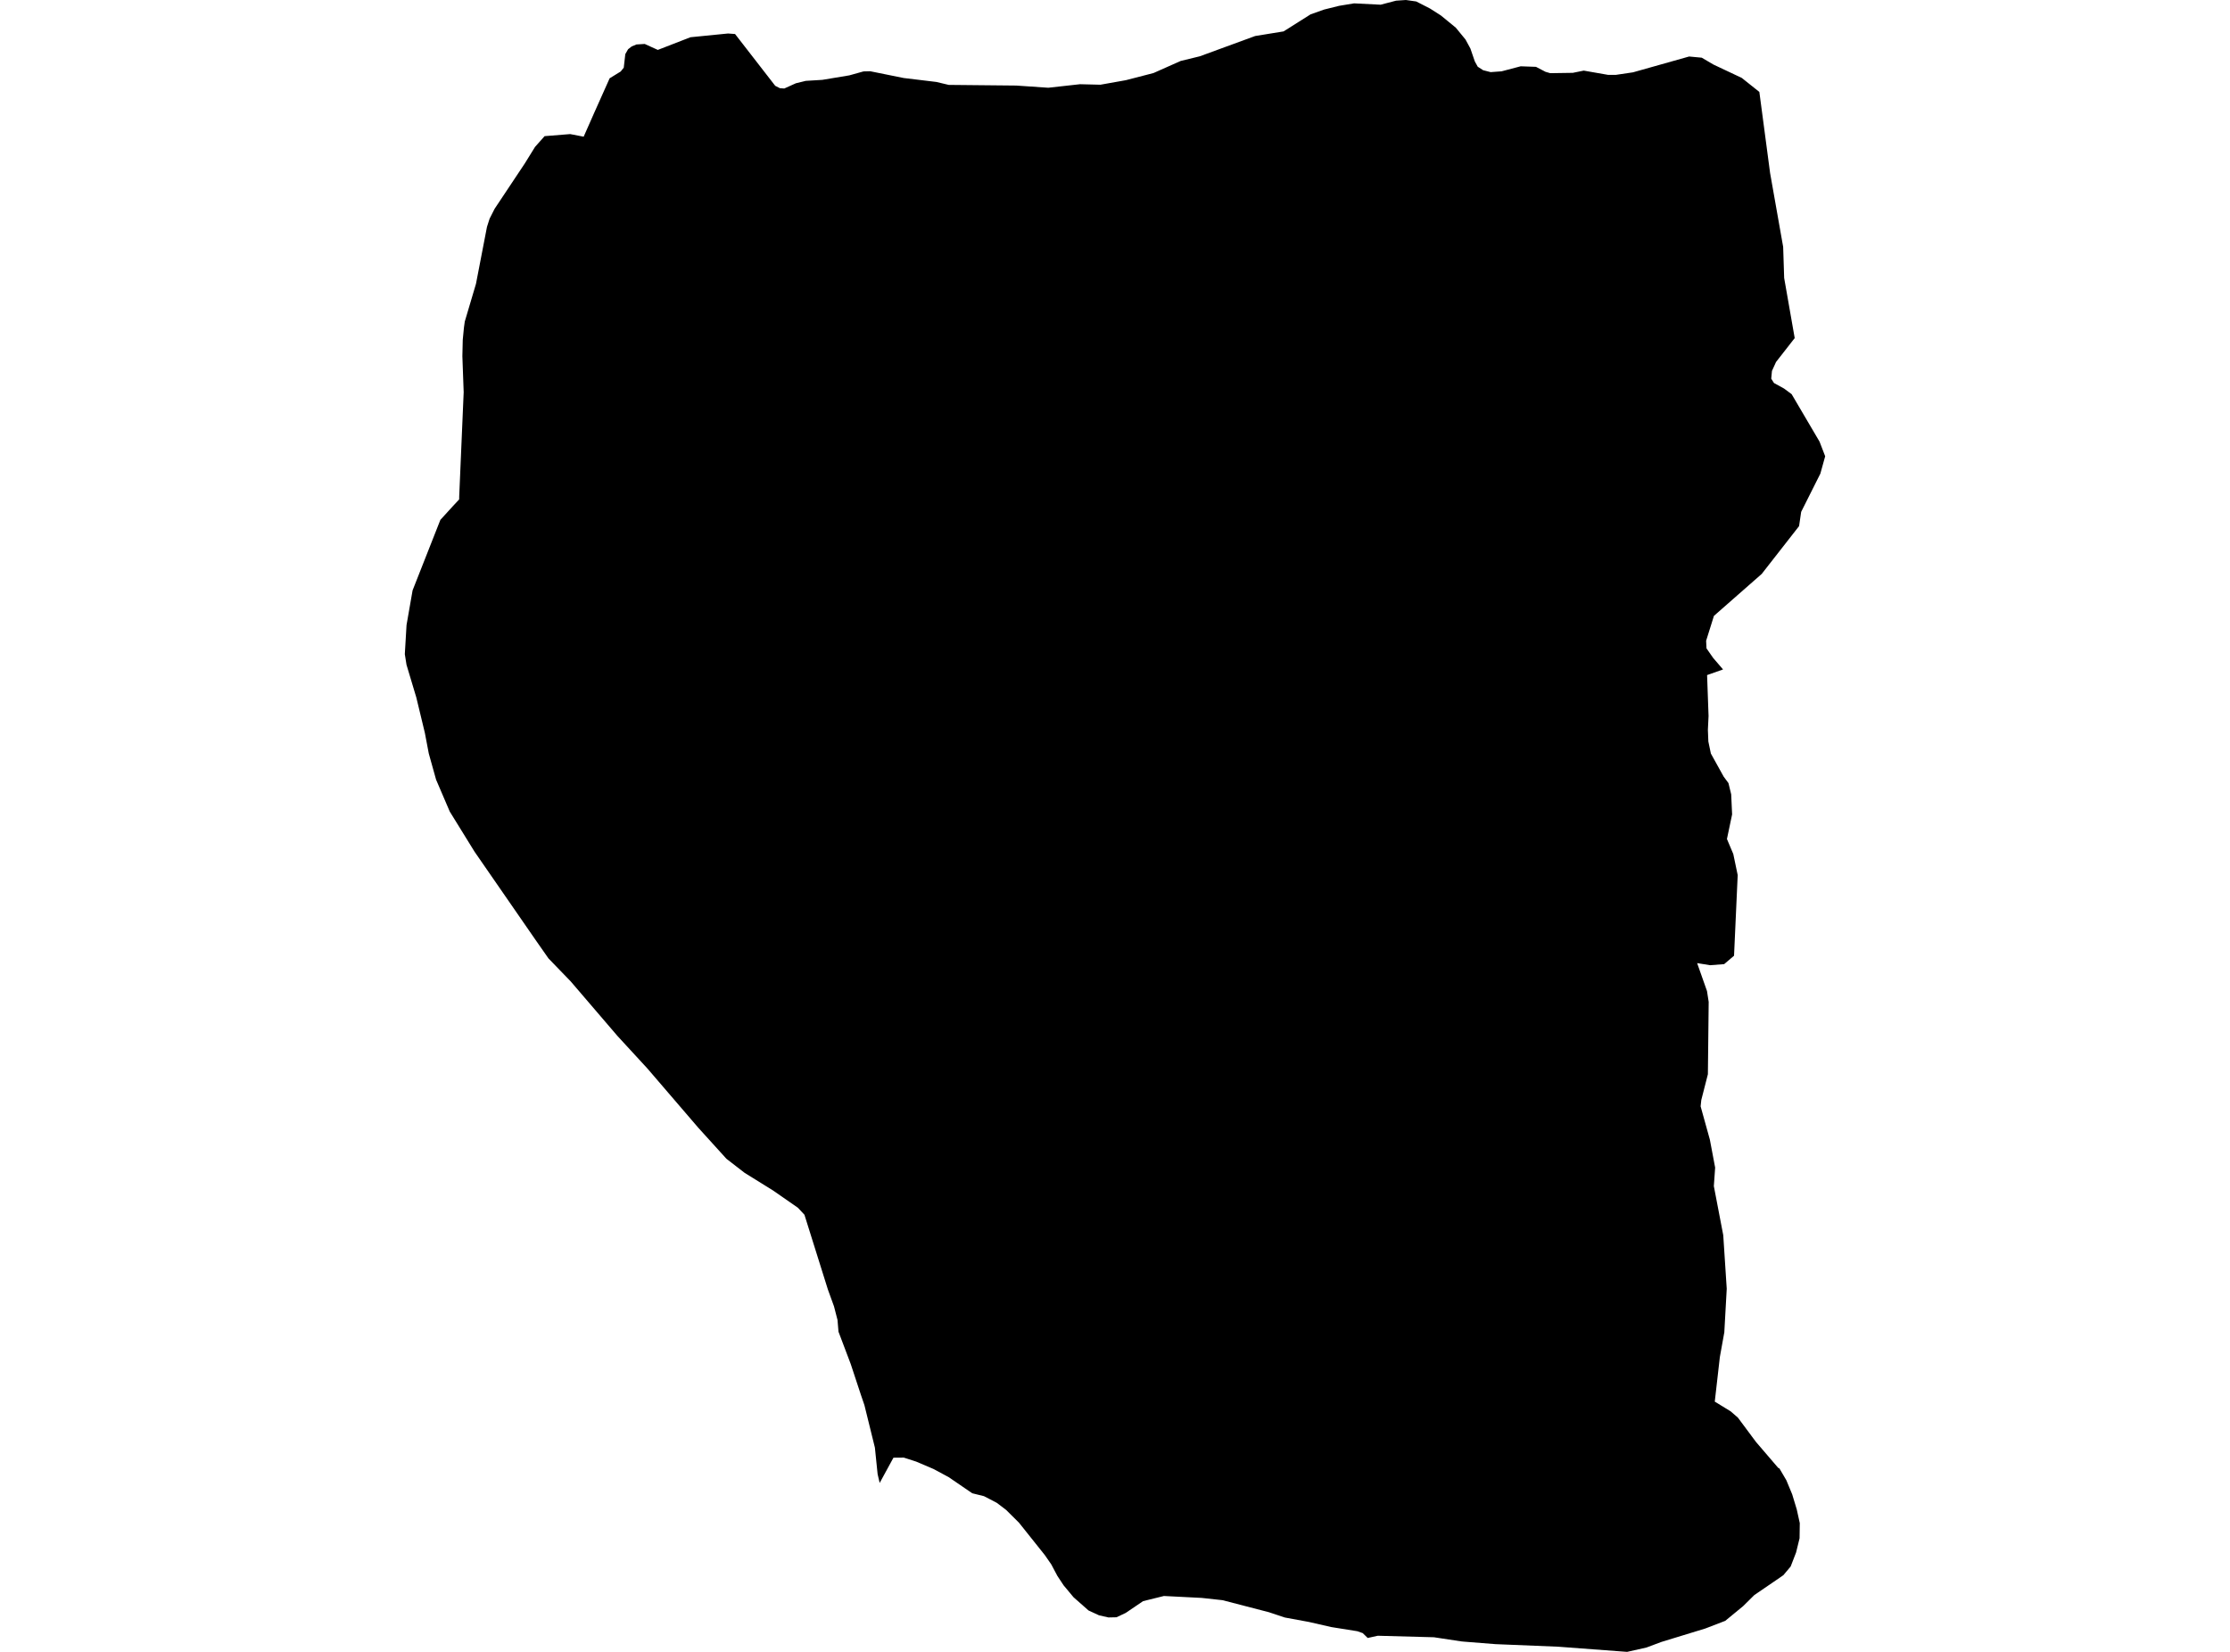 <?xml version='1.0'?>
<svg  baseProfile = 'tiny' width = '540' height = '400' stroke-linecap = 'round' stroke-linejoin = 'round' version='1.1' xmlns='http://www.w3.org/2000/svg'>
<path id='4409701001' title='4409701001'  d='M 426.032 22.263 428.635 41.914 431.796 59.776 432.04 67.309 434.592 81.866 430.068 87.661 429.082 89.826 428.909 91.697 429.57 92.744 432.01 94.086 433.85 95.448 440.61 106.946 441.972 110.484 440.803 114.692 436.158 123.943 435.649 127.4 426.602 138.979 415.033 149.135 413.142 155.163 413.233 157.003 414.84 159.311 417.239 162.106 413.376 163.469 413.731 173.391 413.569 176.725 413.681 179.551 414.291 182.469 417.391 188.06 418.55 189.626 419.211 192.34 419.435 197.209 418.184 203.167 419.719 206.796 420.787 211.909 419.902 231.428 417.513 233.461 414.108 233.726 410.966 233.217 413.355 239.988 413.762 242.611 413.569 260.127 411.973 266.368 411.81 267.904 414.047 275.955 415.327 282.736 415.012 287.219 417.29 299.103 418.133 312.075 417.544 322.657 417.493 322.912 416.466 328.615 415.236 339.401 419.089 341.759 420.848 343.294 425.219 349.17 430.597 355.443 430.892 355.585 432.569 358.442 433.982 361.847 435.09 365.507 435.822 368.821 435.771 372.491 434.927 375.927 433.616 379.322 431.857 381.417 430.912 382.077 424.812 386.245 422.108 388.919 417.767 392.487 412.959 394.338 402.325 397.591 398.676 398.953 394.009 400 377.317 398.75 362.139 398.129 354.576 397.53 353.895 397.469 347.236 396.462 333.634 396.096 331.194 396.635 329.984 395.456 328.673 394.998 322.36 393.992 316.941 392.752 311.137 391.684 307.253 390.393 296.04 387.486 291.028 386.937 281.848 386.469 276.796 387.72 272.597 390.566 270.361 391.623 268.409 391.664 266.122 391.145 263.59 389.976 259.961 386.774 257.562 383.897 256.037 381.589 254.573 378.824 253.008 376.567 246.756 368.73 243.635 365.629 241.378 363.911 238.267 362.294 235.431 361.593 229.738 357.699 226.078 355.727 221.859 353.928 218.86 352.962 216.349 352.982 213.015 359.102 212.517 356.957 211.856 350.532 209.324 340.265 208.44 337.673 206.01 330.312 203.205 322.901 203.042 322.464 202.808 319.638 201.954 316.334 200.47 312.237 194.797 294.152 193.211 292.454 187.224 288.296 180.301 283.996 175.909 280.601 169.098 273.088 156.777 258.744 149.508 250.845 138.183 237.629 132.815 232.079 129.715 227.646 114.913 206.237 108.915 196.528 105.601 188.802 103.832 182.469 102.877 177.447 100.813 168.897 98.434 160.968 98.028 158.396 98.444 151.351 99.908 142.964 106.638 125.885 109.698 122.53 111.182 120.944 111.203 120.09 112.28 94.97 111.965 86.238 112.057 82.304 112.341 79.355 112.545 77.871 115.259 68.732 117.922 54.937 118.563 52.944 119.762 50.576 127.082 39.576 129.562 35.571 131.88 32.968 138.071 32.47 141.335 33.1 143.896 27.306 147.627 18.96 150.301 17.313 151.043 16.388 151.419 13.104 152.09 11.925 152.954 11.254 154.113 10.766 156.126 10.644 159.288 12.087 167.197 9.017 176.295 8.112 177.993 8.234 187.722 20.779 188.86 21.359 189.918 21.43 192.713 20.169 195.123 19.58 199.128 19.336 205.675 18.248 209.101 17.292 210.727 17.252 218.819 18.888 226.729 19.844 229.738 20.556 246.095 20.718 253.841 21.247 261.527 20.393 266.467 20.515 272.628 19.417 279.317 17.689 285.905 14.761 290.53 13.633 303.939 8.722 310.821 7.604 317.358 3.477 320.621 2.318 324.261 1.413 327.9 0.813 334.325 1.139 338.056 0.163 340.445 0 342.946 0.356 346.28 2.064 348.923 3.751 352.522 6.699 354.881 9.576 356.06 11.752 357.138 14.893 357.839 16.154 359.14 16.997 360.96 17.465 363.603 17.272 368.239 16.052 371.939 16.184 374.257 17.394 375.396 17.719 380.855 17.638 383.508 17.099 389.445 18.136 391.234 18.136 395.423 17.516 409.025 13.683 412.085 13.968 414.901 15.625 421.773 18.868 426.032 22.263 Z' />
</svg>